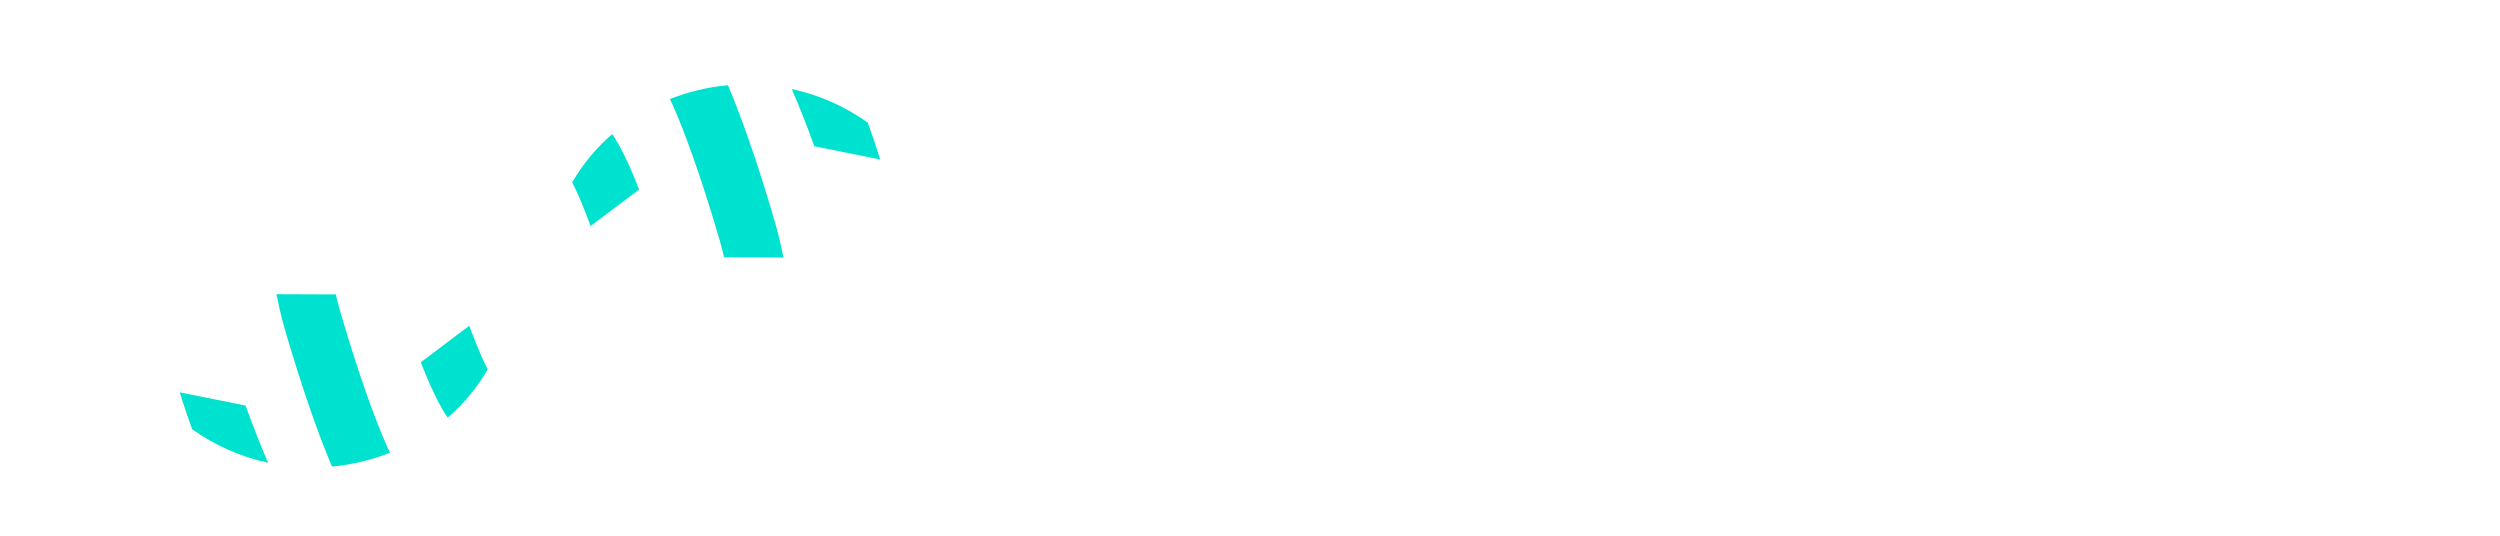 <svg width="168" height="36" viewBox="0 0 168 36" fill="none" xmlns="http://www.w3.org/2000/svg">
<g clip-path="url(#clip0_500_558)" filter="url(#filter0_d_500_558)">
<path d="M99.385 1.077H82.974C80.709 1.077 78.872 3.006 78.872 5.385V22.616C78.872 24.995 80.709 26.923 82.974 26.923H99.385C101.65 26.923 103.487 24.995 103.487 22.616V5.385C103.487 3.006 101.65 1.077 99.385 1.077Z" stroke="white" stroke-width="2.2"/>
<path fill-rule="evenodd" clip-rule="evenodd" d="M89.256 8.616H87.077V19.519H89.256V8.616Z" fill="white"/>
<path fill-rule="evenodd" clip-rule="evenodd" d="M88.922 8.616H91.382C92.702 8.658 93.954 9.251 94.874 10.269C95.793 11.286 96.308 12.648 96.308 14.065C96.308 15.483 95.793 16.845 94.874 17.862C93.954 18.879 92.702 19.472 91.382 19.515H88.922V17.436H91.293C92.109 17.409 92.882 17.042 93.45 16.413C94.018 15.783 94.336 14.942 94.336 14.066C94.336 13.19 94.018 12.348 93.45 11.719C92.882 11.089 92.109 10.723 91.293 10.695H88.924V8.616H88.922Z" fill="white"/>
<path d="M129.128 1.077H112.718C110.453 1.077 108.616 3.006 108.616 5.385V22.616C108.616 24.995 110.453 26.923 112.718 26.923H129.128C131.394 26.923 133.23 24.995 133.23 22.616V5.385C133.23 3.006 131.394 1.077 129.128 1.077Z" stroke="white" stroke-width="2.2"/>
<path fill-rule="evenodd" clip-rule="evenodd" d="M118.796 8.616H116.644V19.385H118.796V8.616Z" fill="white"/>
<path fill-rule="evenodd" clip-rule="evenodd" d="M118.796 8.616L117.036 9.946L123.22 19.381L124.979 18.051L118.794 8.616H118.796Z" fill="white"/>
<path fill-rule="evenodd" clip-rule="evenodd" d="M125.357 8.616H123.204V19.385H125.357V8.616Z" fill="white"/>
<path d="M158.872 1.077H142.462C140.195 1.077 138.359 3.006 138.359 5.385V22.616C138.359 24.995 140.195 26.923 142.462 26.923H158.872C161.137 26.923 162.974 24.995 162.974 22.616V5.385C162.974 3.006 161.137 1.077 158.872 1.077Z" stroke="white" stroke-width="2.2"/>
<path fill-rule="evenodd" clip-rule="evenodd" d="M147.64 15.433L152.108 8.616H154.719L147.683 19.38L147.639 19.346V15.434L147.64 15.433Z" fill="white"/>
<path fill-rule="evenodd" clip-rule="evenodd" d="M150.769 13.335L154.717 19.38H152.108L149.387 15.229L150.769 13.334V13.335ZM147.777 8.759L147.639 8.949V8.649L147.684 8.616L147.777 8.759Z" fill="white"/>
<path fill-rule="evenodd" clip-rule="evenodd" d="M148.717 8.616H146.564V19.385H148.717V8.616Z" fill="white"/>
<path fill-rule="evenodd" clip-rule="evenodd" d="M35.613 10.885L36.651 12.536C37.082 13.214 37.514 13.891 37.957 14.562C38.545 15.452 39.152 16.334 39.794 17.175C40.362 17.923 40.959 18.648 41.592 19.332C42.647 20.494 43.85 21.49 45.166 22.288C45.94 22.744 46.758 23.104 47.607 23.364C48.184 23.537 48.772 23.663 49.367 23.739C49.906 23.807 50.449 23.838 50.992 23.832C51.936 23.822 52.877 23.708 53.799 23.49C54.695 23.276 55.569 22.969 56.41 22.574C57.358 22.128 58.264 21.584 59.115 20.952C59.979 20.311 60.793 19.595 61.547 18.81C62.094 18.244 62.61 17.646 63.093 17.017C63.277 16.778 63.455 16.535 63.626 16.287C63.739 16.124 63.848 15.959 63.952 15.79L63.964 15.771L67.226 18.033L67.148 18.161C66.778 18.743 66.38 19.304 65.956 19.842C65.418 20.529 64.847 21.186 64.245 21.81C62.421 23.727 60.293 25.28 57.961 26.396C57.583 26.573 57.199 26.737 56.81 26.887C56.237 27.107 55.653 27.296 55.062 27.453C54.258 27.667 53.441 27.819 52.617 27.907C52.107 27.963 51.595 27.993 51.083 28C50.986 28 50.889 28 50.792 28C50.274 28 49.757 27.97 49.238 27.916C48.471 27.835 47.712 27.694 46.964 27.493C46.082 27.254 45.222 26.932 44.393 26.529C43.838 26.259 43.297 25.956 42.774 25.62C42.373 25.364 41.982 25.091 41.602 24.802C41.333 24.594 41.069 24.381 40.809 24.164C39.079 22.652 37.527 20.919 36.186 19.005C35.992 18.736 35.8 18.464 35.61 18.191V10.883L35.613 10.885ZM35.613 18.193C35.266 17.643 34.92 17.093 34.574 16.543C34.145 15.863 33.712 15.188 33.27 14.515C32.68 13.625 32.074 12.743 31.432 11.902C30.866 11.152 30.266 10.433 29.634 9.747C28.579 8.584 27.376 7.588 26.059 6.79C24.76 6.019 23.334 5.527 21.859 5.339C21.32 5.271 20.777 5.239 20.233 5.246C19.289 5.255 18.349 5.37 17.426 5.588C16.531 5.802 15.657 6.109 14.816 6.504C13.869 6.951 12.963 7.494 12.111 8.126C11.247 8.766 10.433 9.483 9.678 10.268C9.132 10.834 8.615 11.432 8.132 12.062C7.949 12.299 7.772 12.542 7.599 12.791C7.488 12.954 7.377 13.118 7.273 13.287L7.262 13.306L4 11.044C4.025 11.001 4.051 10.959 4.078 10.917C4.448 10.335 4.846 9.774 5.27 9.236C5.808 8.548 6.379 7.891 6.981 7.268C8.805 5.35 10.932 3.797 13.264 2.681C13.643 2.504 14.027 2.34 14.415 2.19C14.989 1.97 15.572 1.781 16.163 1.624C16.968 1.412 17.785 1.26 18.609 1.17C19.119 1.115 19.631 1.085 20.143 1.077C20.24 1.077 20.337 1.077 20.434 1.077C20.952 1.077 21.471 1.106 21.988 1.162C22.754 1.242 23.514 1.383 24.261 1.584C25.144 1.822 26.004 2.145 26.833 2.548C27.389 2.818 27.929 3.121 28.453 3.456C28.853 3.712 29.243 3.985 29.624 4.275C29.894 4.484 30.158 4.696 30.416 4.912C32.146 6.425 33.698 8.158 35.04 10.072C35.234 10.343 35.428 10.613 35.616 10.886V18.194L35.613 18.193Z" fill="white"/>
<path fill-rule="evenodd" clip-rule="evenodd" d="M30.087 24.066C29.974 23.908 29.87 23.741 29.771 23.573C29.588 23.26 29.42 22.948 29.261 22.618C29.049 22.187 28.852 21.746 28.663 21.301C28.53 20.985 28.4 20.666 28.275 20.346L31.537 17.89L31.649 18.192C31.91 18.884 32.184 19.569 32.49 20.238C32.581 20.437 32.675 20.634 32.774 20.827C32.052 22.06 31.144 23.154 30.087 24.066Z" fill="#00E2D0"/>
<path fill-rule="evenodd" clip-rule="evenodd" d="M27.4 17.946C27.327 17.733 27.257 17.519 27.191 17.303C27.051 16.846 26.928 16.384 26.822 15.916C26.617 15.009 26.462 14.09 26.358 13.164C26.235 12.085 26.164 11 26.146 9.913C26.13 9.083 26.141 8.253 26.179 7.424C26.191 7.145 26.207 6.866 26.226 6.59C26.247 6.294 26.27 6 26.3 5.705V5.682L30.158 6.161C30.15 6.241 30.142 6.32 30.136 6.399C30.127 6.503 30.118 6.6 30.11 6.701C30.059 7.404 30.03 8.107 30.022 8.811C30.015 9.487 30.022 10.166 30.061 10.835C30.099 11.589 30.158 12.341 30.263 13.088C30.34 13.668 30.439 14.246 30.567 14.816C30.613 15.025 30.664 15.233 30.719 15.441L27.397 17.943L27.4 17.946Z" fill="white"/>
<path fill-rule="evenodd" clip-rule="evenodd" d="M22.309 27.35C22.254 27.223 22.201 27.096 22.148 26.969C21.975 26.546 21.806 26.122 21.642 25.695C21.226 24.606 20.838 23.506 20.469 22.395C20.132 21.384 19.81 20.367 19.503 19.344C19.416 19.054 19.33 18.764 19.244 18.474C19.168 18.211 19.091 17.947 19.02 17.682C18.866 17.111 18.729 16.536 18.612 15.948C18.601 15.889 18.588 15.83 18.576 15.771L22.566 15.786C22.651 16.148 22.744 16.509 22.846 16.866C22.908 17.08 22.971 17.294 23.033 17.507C23.537 19.207 24.074 20.897 24.666 22.564C24.895 23.208 25.131 23.849 25.38 24.484C25.565 24.958 25.757 25.429 25.962 25.894L26.002 25.982L26.213 26.421C24.957 26.918 23.644 27.231 22.31 27.35H22.309Z" fill="#00E2D0"/>
<path fill-rule="evenodd" clip-rule="evenodd" d="M18.176 13.271C18.14 12.984 18.106 12.698 18.079 12.411C17.942 11.143 17.86 9.866 17.819 8.589C17.785 7.517 17.781 6.443 17.806 5.367C17.816 4.95 17.83 4.533 17.85 4.116C17.867 3.748 17.888 3.381 17.916 3.014V2.986L21.785 3.347C21.778 3.428 21.773 3.51 21.768 3.591C21.76 3.712 21.752 3.833 21.745 3.955C21.687 5.035 21.663 6.117 21.673 7.201C21.683 8.347 21.728 9.494 21.816 10.64C21.884 11.525 21.977 12.412 22.107 13.288L18.18 13.273L18.176 13.271Z" fill="white"/>
<path fill-rule="evenodd" clip-rule="evenodd" d="M12.911 24.841C12.795 24.517 12.68 24.192 12.569 23.867C12.398 23.368 12.233 22.868 12.076 22.365L16.504 23.255C16.748 23.936 17.003 24.612 17.268 25.282C17.509 25.891 17.753 26.497 18.017 27.096C16.194 26.709 14.46 25.943 12.911 24.841Z" fill="#00E2D0"/>
<path fill-rule="evenodd" clip-rule="evenodd" d="M11.445 5.934L13.63 5.829V5.904C13.672 6.852 13.727 7.798 13.794 8.744C13.88 9.995 13.987 11.245 14.115 12.496C14.222 13.531 14.346 14.563 14.503 15.591C14.617 16.359 14.745 17.127 14.91 17.884C15.075 18.642 15.278 19.416 15.498 20.177C15.533 20.297 15.568 20.416 15.604 20.536L11.321 19.675C11.253 19.397 11.188 19.119 11.127 18.841C10.941 17.985 10.795 17.121 10.666 16.254C10.505 15.162 10.374 14.065 10.259 12.964C10.117 11.603 10.005 10.236 9.911 8.87C9.887 8.517 9.865 8.164 9.843 7.811C10.321 7.136 10.858 6.512 11.446 5.947L11.445 5.934Z" fill="white"/>
<path fill-rule="evenodd" clip-rule="evenodd" d="M41.138 5.011C41.251 5.169 41.355 5.336 41.454 5.504C41.637 5.816 41.805 6.134 41.965 6.459C42.177 6.891 42.374 7.331 42.562 7.776C42.696 8.093 42.825 8.412 42.95 8.732L39.689 11.189C39.652 11.085 39.614 10.98 39.576 10.884C39.317 10.193 39.042 9.509 38.735 8.839C38.645 8.641 38.551 8.444 38.453 8.249C39.174 7.017 40.082 5.923 41.138 5.011Z" fill="#00E2D0"/>
<path fill-rule="evenodd" clip-rule="evenodd" d="M43.822 11.132C43.895 11.34 43.966 11.558 44.032 11.774C44.173 12.231 44.295 12.694 44.402 13.162C44.606 14.069 44.761 14.987 44.866 15.913C44.988 16.992 45.058 18.077 45.077 19.164C45.092 19.994 45.081 20.824 45.044 21.654C45.031 21.932 45.015 22.21 44.997 22.488C44.977 22.783 44.952 23.078 44.922 23.372V23.395L41.065 22.916C41.073 22.837 41.08 22.758 41.088 22.679C41.097 22.575 41.104 22.477 41.112 22.375C41.163 21.674 41.193 20.971 41.2 20.266C41.208 19.591 41.196 18.916 41.163 18.242C41.125 17.488 41.06 16.736 40.96 15.989C40.882 15.409 40.783 14.831 40.657 14.261C40.609 14.052 40.56 13.844 40.503 13.636L43.825 11.134L43.822 11.132Z" fill="white"/>
<path fill-rule="evenodd" clip-rule="evenodd" d="M48.918 1.727C48.971 1.853 49.025 1.982 49.077 2.108C49.252 2.53 49.42 2.955 49.583 3.382C49.999 4.472 50.388 5.571 50.758 6.681C51.094 7.694 51.416 8.711 51.723 9.734C51.81 10.022 51.896 10.313 51.981 10.604C52.058 10.867 52.135 11.125 52.206 11.394C52.36 11.967 52.496 12.546 52.613 13.129C52.626 13.188 52.638 13.247 52.649 13.307L48.66 13.291C48.575 12.928 48.482 12.568 48.38 12.21C48.319 11.996 48.255 11.783 48.192 11.569C47.688 9.869 47.152 8.179 46.559 6.513C46.331 5.868 46.094 5.228 45.846 4.593C45.66 4.119 45.47 3.647 45.263 3.183L45.224 3.096L45.014 2.656C46.27 2.159 47.583 1.846 48.917 1.727H48.918Z" fill="#00E2D0"/>
<path fill-rule="evenodd" clip-rule="evenodd" d="M53.053 15.811C53.09 16.096 53.123 16.383 53.15 16.669C53.286 17.938 53.369 19.214 53.41 20.491C53.444 21.564 53.448 22.638 53.422 23.713C53.413 24.13 53.398 24.547 53.378 24.964C53.362 25.332 53.341 25.699 53.312 26.066V26.095L49.443 25.734C49.45 25.653 49.455 25.571 49.461 25.49C49.468 25.368 49.476 25.247 49.483 25.126C49.541 24.046 49.565 22.963 49.555 21.879C49.545 20.733 49.501 19.586 49.413 18.439C49.345 17.553 49.251 16.668 49.122 15.792L53.048 15.808L53.053 15.811Z" fill="white"/>
<path fill-rule="evenodd" clip-rule="evenodd" d="M58.314 4.24C58.432 4.564 58.546 4.889 58.657 5.215C58.828 5.714 58.992 6.214 59.15 6.717L54.721 5.827C54.478 5.147 54.223 4.471 53.957 3.8C53.717 3.191 53.472 2.585 53.209 1.986C55.031 2.372 56.766 3.138 58.314 4.24Z" fill="#00E2D0"/>
<path fill-rule="evenodd" clip-rule="evenodd" d="M59.781 23.145L57.596 23.249C57.596 23.223 57.596 23.198 57.596 23.173C57.556 22.226 57.499 21.279 57.433 20.333C57.346 19.082 57.239 17.832 57.112 16.581C57.005 15.547 56.881 14.514 56.729 13.486C56.615 12.718 56.488 11.951 56.322 11.193C56.157 10.435 55.953 9.66 55.734 8.9C55.699 8.78 55.663 8.66 55.627 8.54L59.91 9.401C59.978 9.68 60.043 9.958 60.104 10.235C60.291 11.09 60.437 11.955 60.565 12.821C60.727 13.914 60.856 15.01 60.973 16.111C61.114 17.473 61.229 18.838 61.319 20.205C61.344 20.558 61.366 20.911 61.387 21.264C60.91 21.94 60.374 22.564 59.785 23.129L59.781 23.145Z" fill="white"/>
</g>
<defs>
<filter id="filter0_d_500_558" x="0" y="0" width="168" height="36" filterUnits="userSpaceOnUse" color-interpolation-filters="sRGB">
<feFlood flood-opacity="0" result="BackgroundImageFix"/>
<feColorMatrix in="SourceAlpha" type="matrix" values="0 0 0 0 0 0 0 0 0 0 0 0 0 0 0 0 0 0 127 0" result="hardAlpha"/>
<feOffset dy="4"/>
<feGaussianBlur stdDeviation="2"/>
<feComposite in2="hardAlpha" operator="out"/>
<feColorMatrix type="matrix" values="0 0 0 0 0 0 0 0 0 0 0 0 0 0 0 0 0 0 0.25 0"/>
<feBlend mode="normal" in2="BackgroundImageFix" result="effect1_dropShadow_500_558"/>
<feBlend mode="normal" in="SourceGraphic" in2="effect1_dropShadow_500_558" result="shape"/>
</filter>
<clipPath id="clip0_500_558">
<rect width="160" height="28" fill="white" transform="translate(4)"/>
</clipPath>
</defs>
</svg>
